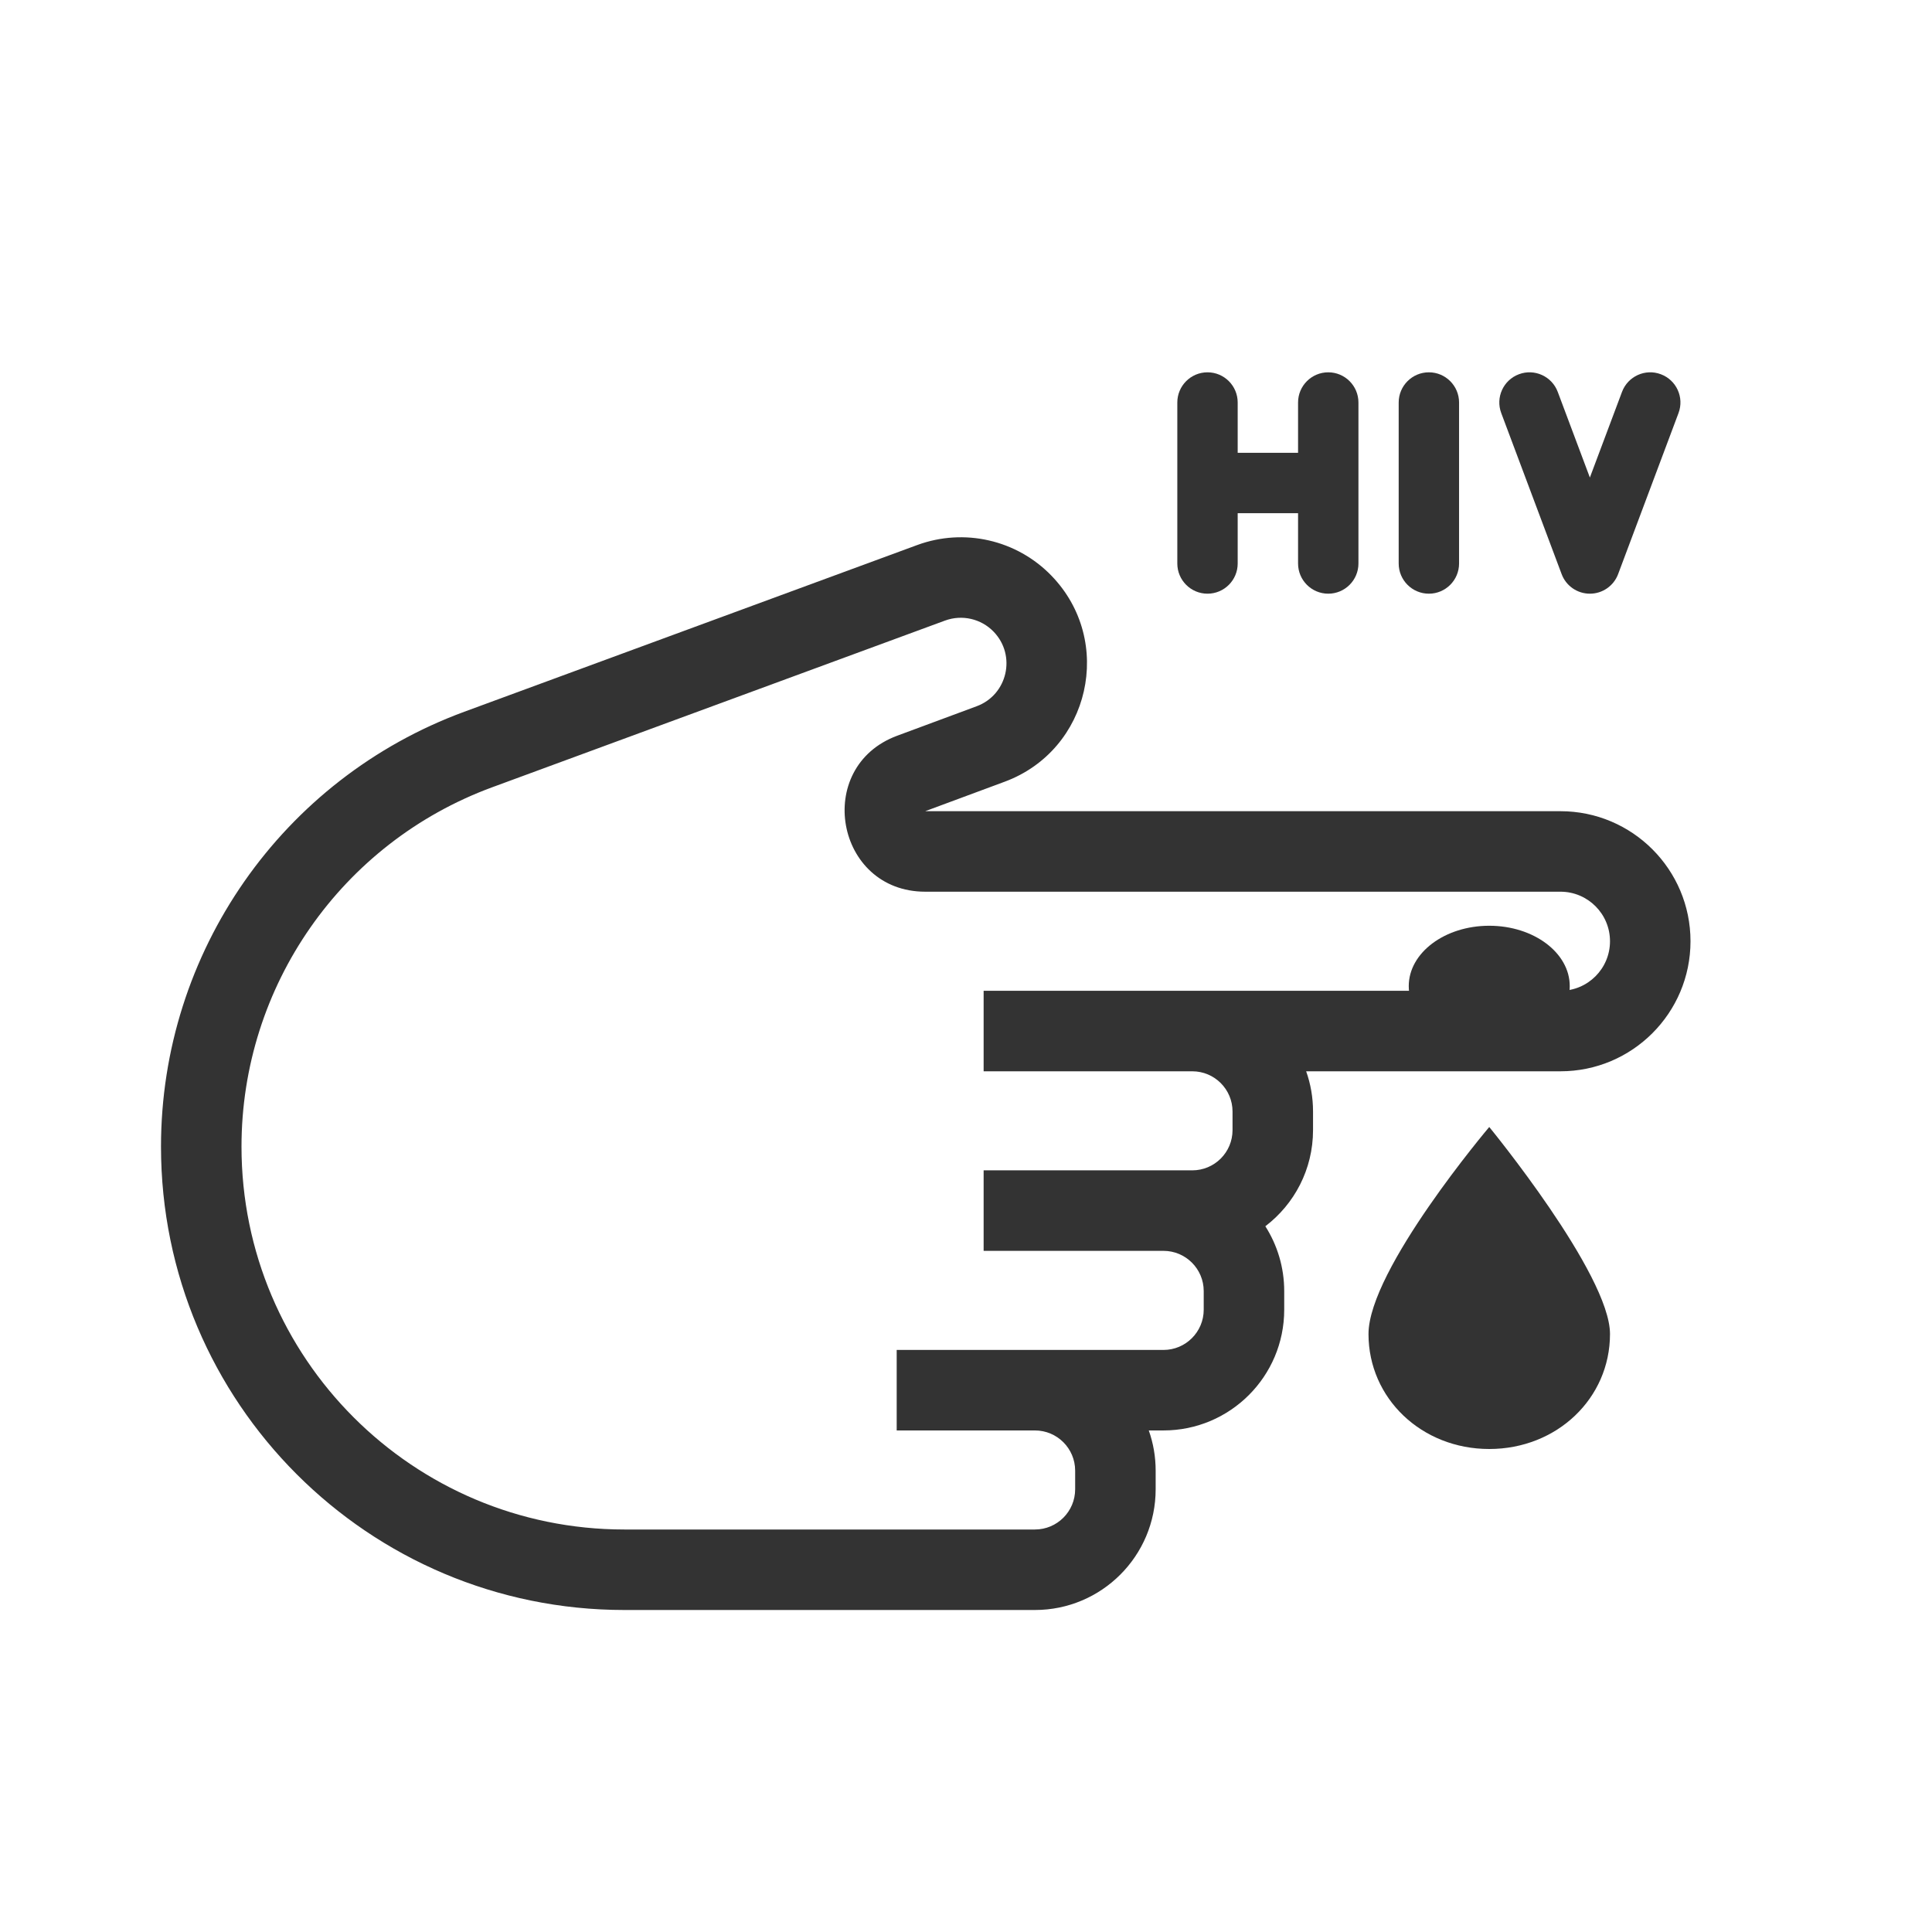 <svg width="48" height="48" viewBox="0 0 48 48" fill="none" xmlns="http://www.w3.org/2000/svg">
<path fill-rule="evenodd" clip-rule="evenodd" d="M40 23.385C40 22.705 39.449 22.154 38.769 22.154L22.986 22.154C20.756 22.154 20.199 19.055 22.29 18.279L24.266 17.546C25.033 17.261 25.255 16.282 24.686 15.694C24.374 15.371 23.901 15.263 23.479 15.418L12.227 19.56C8.486 20.937 6 24.501 6 28.487C6 33.741 10.259 38 15.513 38L25.712 38C26.264 38 26.712 37.553 26.712 37L26.712 36.539C26.712 35.986 26.264 35.539 25.712 35.539L22.278 35.539L22.278 33.539L28.906 33.539C29.458 33.539 29.906 33.091 29.906 32.539L29.906 32.077C29.906 31.525 29.458 31.077 28.906 31.077L24.438 31.077L24.438 29.077L29.622 29.077C30.174 29.077 30.622 28.63 30.622 28.077L30.622 27.616C30.622 27.063 30.174 26.616 29.622 26.616L24.438 26.616L24.438 24.616L38.769 24.616C39.449 24.616 40 24.065 40 23.385ZM32.451 26.616L38.769 26.616C40.553 26.616 42 25.169 42 23.385C42 21.601 40.553 20.154 38.769 20.154L22.986 20.154L24.962 19.421C27.082 18.634 27.696 15.928 26.123 14.303C25.26 13.411 23.953 13.113 22.789 13.541L11.536 17.683C7.008 19.349 4 23.662 4 28.487C4 34.846 9.155 40 15.513 40L25.712 40C27.369 40 28.712 38.657 28.712 37L28.712 36.539C28.712 36.188 28.652 35.852 28.541 35.539L28.906 35.539C30.562 35.539 31.906 34.196 31.906 32.539L31.906 32.077C31.906 31.484 31.733 30.931 31.437 30.466C32.157 29.918 32.622 29.052 32.622 28.077L32.622 27.616C32.622 27.265 32.562 26.928 32.451 26.616Z" fill="#333333"/>
<path d="M40 33.143C40 34.743 38.68 36 37 36C35.32 36 34 34.743 34 33.143C34 31.543 37 28 37 28C37 28 40 31.657 40 33.143Z" fill="#333333"/>
<path d="M39 24.5C39 25.328 38.105 26 37 26C35.895 26 35 25.328 35 24.5C35 23.672 35.895 23 37 23C38.105 23 39 23.672 39 24.5Z" fill="#333333"/>
<path fill-rule="evenodd" clip-rule="evenodd" d="M30 9.25C30.414 9.25 30.75 9.586 30.75 10V11.25H32.25V10C32.25 9.586 32.586 9.25 33 9.25C33.414 9.25 33.75 9.586 33.75 10V14C33.75 14.414 33.414 14.75 33 14.75C32.586 14.75 32.25 14.414 32.25 14V12.75H30.75V14C30.75 14.414 30.414 14.75 30 14.75C29.586 14.75 29.25 14.414 29.25 14V10C29.25 9.586 29.586 9.25 30 9.25Z" fill="#333333"/>
<path fill-rule="evenodd" clip-rule="evenodd" d="M35.5 9.25C35.914 9.25 36.25 9.586 36.25 10V14C36.25 14.414 35.914 14.75 35.5 14.75C35.086 14.75 34.75 14.414 34.75 14V10C34.75 9.586 35.086 9.25 35.5 9.25Z" fill="#333333"/>
<path fill-rule="evenodd" clip-rule="evenodd" d="M37.737 9.298C38.124 9.152 38.557 9.349 38.702 9.737L39.5 11.864L40.298 9.737C40.443 9.349 40.876 9.152 41.263 9.298C41.651 9.443 41.848 9.875 41.702 10.263L40.202 14.263C40.093 14.556 39.813 14.75 39.5 14.75C39.187 14.75 38.907 14.556 38.798 14.263L37.298 10.263C37.152 9.875 37.349 9.443 37.737 9.298Z" fill="#333333"/>
</svg>
